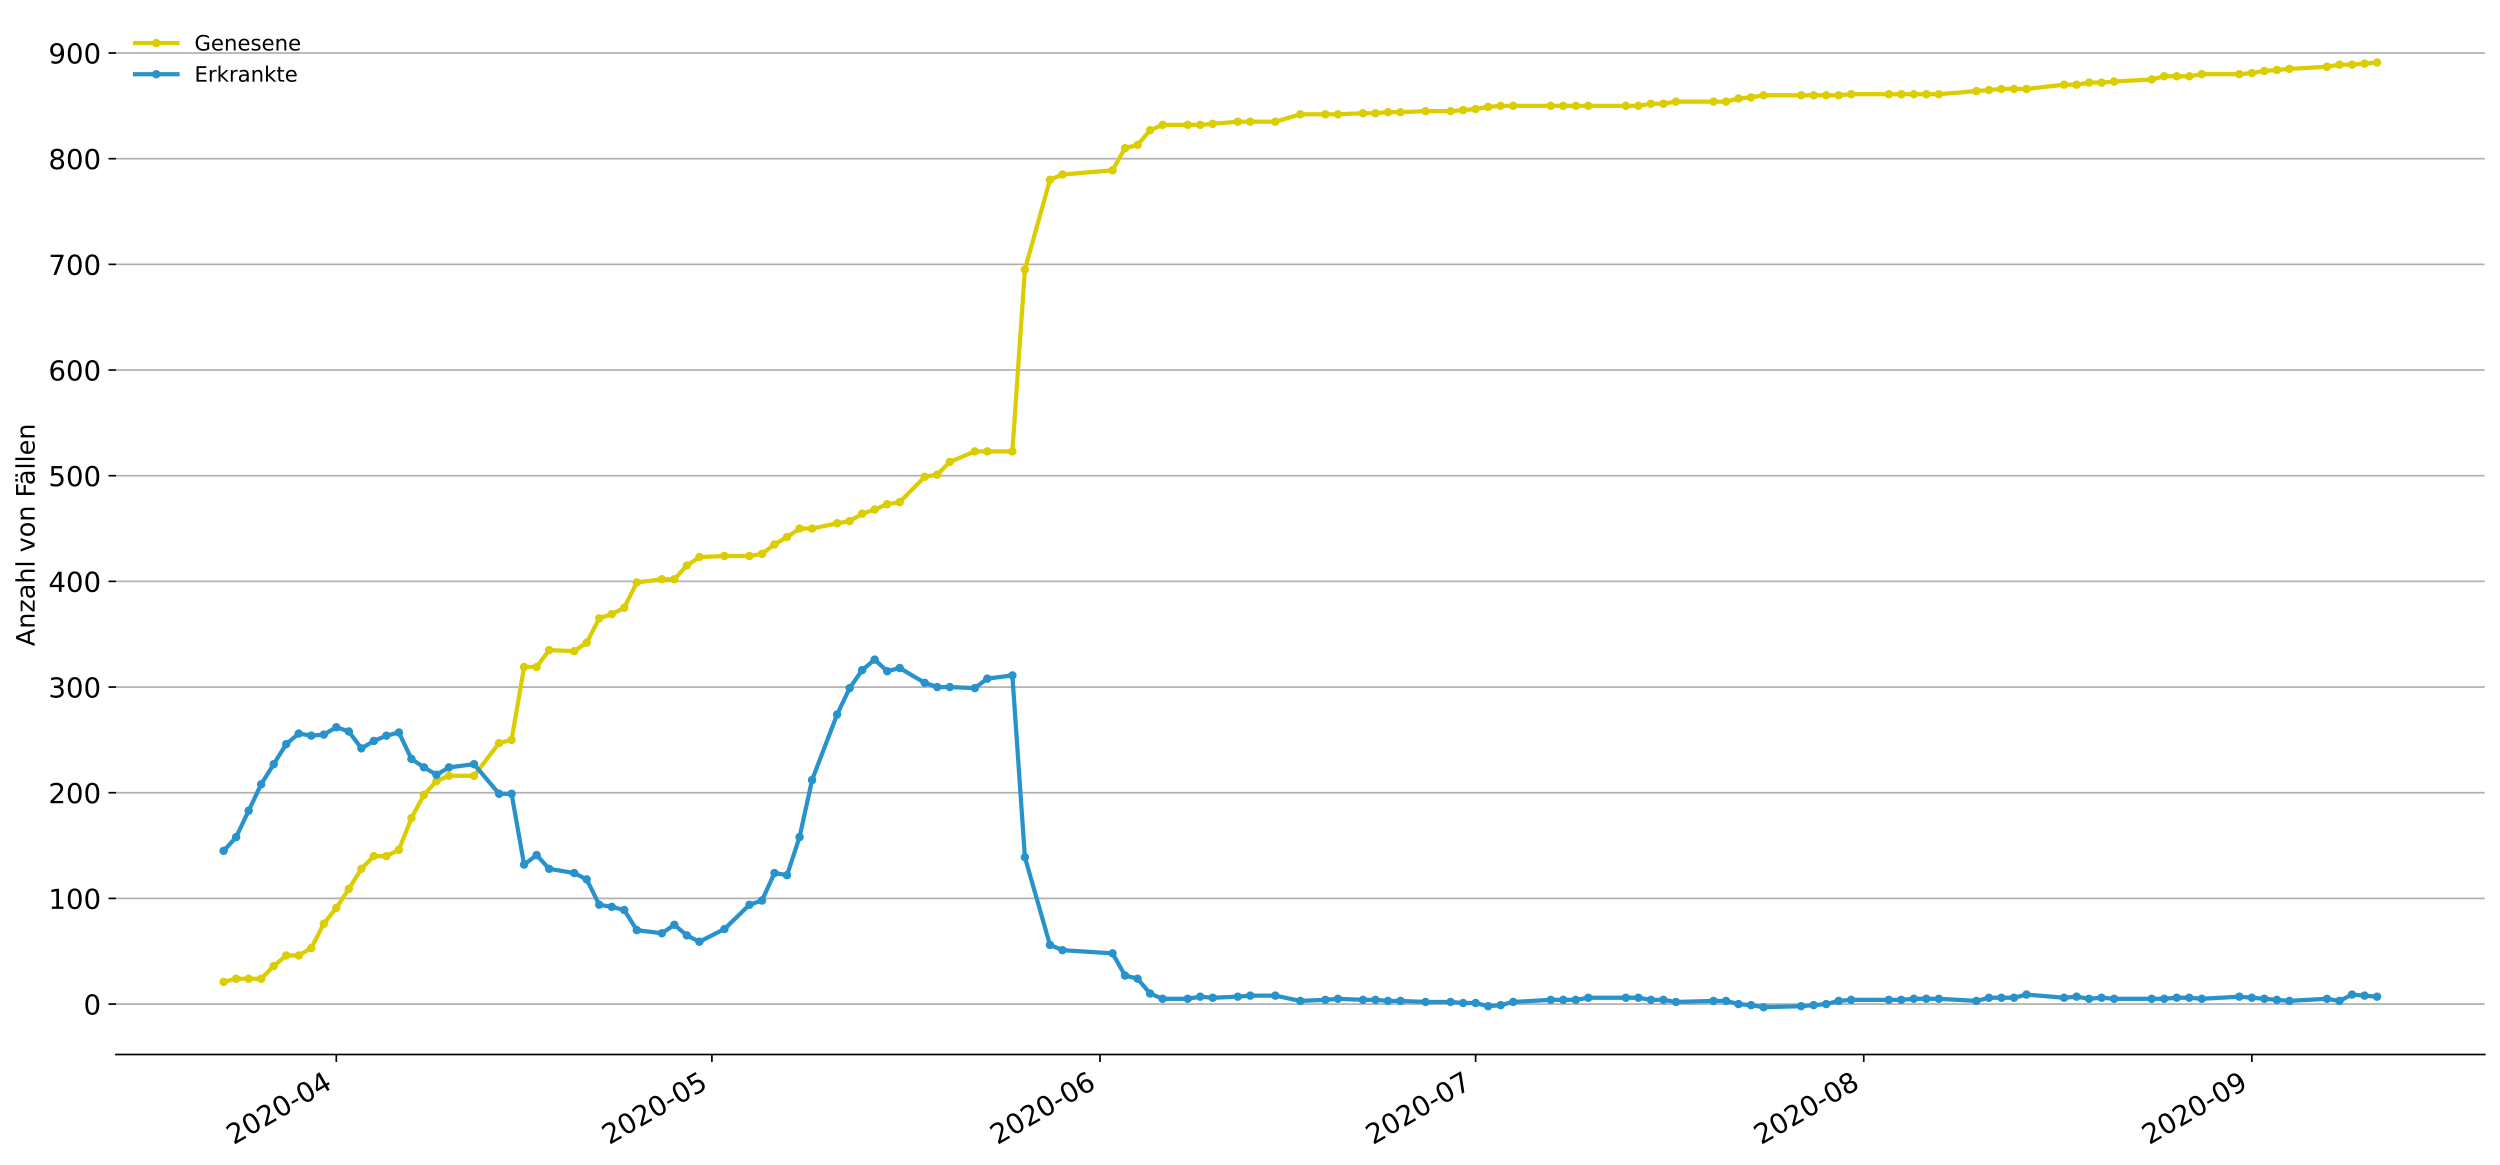 <?xml version="1.0" encoding="utf-8" standalone="no"?>
<!DOCTYPE svg PUBLIC "-//W3C//DTD SVG 1.1//EN"
  "http://www.w3.org/Graphics/SVG/1.1/DTD/svg11.dtd">
<!-- Created with matplotlib (https://matplotlib.org/) -->
<svg height="549.055pt" version="1.1" viewBox="0 0 1177.828 549.055" width="1177.828pt" xmlns="http://www.w3.org/2000/svg" xmlns:xlink="http://www.w3.org/1999/xlink">
 <defs>
  <style type="text/css">
*{stroke-linecap:butt;stroke-linejoin:round;}
  </style>
 </defs>
 <g id="figure_1">
  <g id="patch_1">
   <path d="M 0 549.055 
L 1177.828 549.055 
L 1177.828 0 
L 0 0 
z
" style="fill:#ffffff;"/>
  </g>
  <g id="axes_1">
   <g id="patch_2">
    <path d="M 54.627 496.8 
L 1170.628 496.8 
L 1170.628 7.2 
L 54.627 7.2 
z
" style="fill:#ffffff;"/>
   </g>
   <g id="matplotlib.axis_1">
    <g id="xtick_1">
     <g id="line2d_1">
      <defs>
       <path d="M 0 0 
L 0 3.5 
" id="m77b7c49314" style="stroke:#000000;stroke-width:0.8;"/>
      </defs>
      <g>
       <use style="stroke:#000000;stroke-width:0.8;" x="158.441" xlink:href="#m77b7c49314" y="496.8"/>
      </g>
     </g>
     <g id="text_1">
      <!-- 2020-04 -->
      <defs>
       <path d="M 19.188 8.297 
L 53.609 8.297 
L 53.609 0 
L 7.328 0 
L 7.328 8.297 
Q 12.938 14.109 22.625 23.891 
Q 32.328 33.688 34.812 36.531 
Q 39.547 41.844 41.422 45.531 
Q 43.312 49.219 43.312 52.781 
Q 43.312 58.594 39.234 62.25 
Q 35.156 65.922 28.609 65.922 
Q 23.969 65.922 18.812 64.312 
Q 13.672 62.703 7.812 59.422 
L 7.812 69.391 
Q 13.766 71.781 18.938 73 
Q 24.125 74.219 28.422 74.219 
Q 39.75 74.219 46.484 68.547 
Q 53.219 62.891 53.219 53.422 
Q 53.219 48.922 51.531 44.891 
Q 49.859 40.875 45.406 35.406 
Q 44.188 33.984 37.641 27.219 
Q 31.109 20.453 19.188 8.297 
z
" id="DejaVuSans-50"/>
       <path d="M 31.781 66.406 
Q 24.172 66.406 20.328 58.906 
Q 16.5 51.422 16.5 36.375 
Q 16.5 21.391 20.328 13.891 
Q 24.172 6.391 31.781 6.391 
Q 39.453 6.391 43.281 13.891 
Q 47.125 21.391 47.125 36.375 
Q 47.125 51.422 43.281 58.906 
Q 39.453 66.406 31.781 66.406 
z
M 31.781 74.219 
Q 44.047 74.219 50.516 64.516 
Q 56.984 54.828 56.984 36.375 
Q 56.984 17.969 50.516 8.266 
Q 44.047 -1.422 31.781 -1.422 
Q 19.531 -1.422 13.062 8.266 
Q 6.594 17.969 6.594 36.375 
Q 6.594 54.828 13.062 64.516 
Q 19.531 74.219 31.781 74.219 
z
" id="DejaVuSans-48"/>
       <path d="M 4.891 31.391 
L 31.203 31.391 
L 31.203 23.391 
L 4.891 23.391 
z
" id="DejaVuSans-45"/>
       <path d="M 37.797 64.312 
L 12.891 25.391 
L 37.797 25.391 
z
M 35.203 72.906 
L 47.609 72.906 
L 47.609 25.391 
L 58.016 25.391 
L 58.016 17.188 
L 47.609 17.188 
L 47.609 0 
L 37.797 0 
L 37.797 17.188 
L 4.891 17.188 
L 4.891 26.703 
z
" id="DejaVuSans-52"/>
      </defs>
      <g transform="translate(110.049 539.513)rotate(-30)scale(0.13 -0.13)">
       <use xlink:href="#DejaVuSans-50"/>
       <use x="63.623" xlink:href="#DejaVuSans-48"/>
       <use x="127.246" xlink:href="#DejaVuSans-50"/>
       <use x="190.869" xlink:href="#DejaVuSans-48"/>
       <use x="254.492" xlink:href="#DejaVuSans-45"/>
       <use x="290.576" xlink:href="#DejaVuSans-48"/>
       <use x="354.199" xlink:href="#DejaVuSans-52"/>
      </g>
     </g>
    </g>
    <g id="xtick_2">
     <g id="line2d_2">
      <g>
       <use style="stroke:#000000;stroke-width:0.8;" x="335.397" xlink:href="#m77b7c49314" y="496.8"/>
      </g>
     </g>
     <g id="text_2">
      <!-- 2020-05 -->
      <defs>
       <path d="M 10.797 72.906 
L 49.516 72.906 
L 49.516 64.594 
L 19.828 64.594 
L 19.828 46.734 
Q 21.969 47.469 24.109 47.828 
Q 26.266 48.188 28.422 48.188 
Q 40.625 48.188 47.75 41.5 
Q 54.891 34.812 54.891 23.391 
Q 54.891 11.625 47.562 5.094 
Q 40.234 -1.422 26.906 -1.422 
Q 22.312 -1.422 17.547 -0.641 
Q 12.797 0.141 7.719 1.703 
L 7.719 11.625 
Q 12.109 9.234 16.797 8.062 
Q 21.484 6.891 26.703 6.891 
Q 35.156 6.891 40.078 11.328 
Q 45.016 15.766 45.016 23.391 
Q 45.016 31 40.078 35.438 
Q 35.156 39.891 26.703 39.891 
Q 22.75 39.891 18.812 39.016 
Q 14.891 38.141 10.797 36.281 
z
" id="DejaVuSans-53"/>
      </defs>
      <g transform="translate(287.005 539.513)rotate(-30)scale(0.13 -0.13)">
       <use xlink:href="#DejaVuSans-50"/>
       <use x="63.623" xlink:href="#DejaVuSans-48"/>
       <use x="127.246" xlink:href="#DejaVuSans-50"/>
       <use x="190.869" xlink:href="#DejaVuSans-48"/>
       <use x="254.492" xlink:href="#DejaVuSans-45"/>
       <use x="290.576" xlink:href="#DejaVuSans-48"/>
       <use x="354.199" xlink:href="#DejaVuSans-53"/>
      </g>
     </g>
    </g>
    <g id="xtick_3">
     <g id="line2d_3">
      <g>
       <use style="stroke:#000000;stroke-width:0.8;" x="518.251" xlink:href="#m77b7c49314" y="496.8"/>
      </g>
     </g>
     <g id="text_3">
      <!-- 2020-06 -->
      <defs>
       <path d="M 33.016 40.375 
Q 26.375 40.375 22.484 35.828 
Q 18.609 31.297 18.609 23.391 
Q 18.609 15.531 22.484 10.953 
Q 26.375 6.391 33.016 6.391 
Q 39.656 6.391 43.531 10.953 
Q 47.406 15.531 47.406 23.391 
Q 47.406 31.297 43.531 35.828 
Q 39.656 40.375 33.016 40.375 
z
M 52.594 71.297 
L 52.594 62.312 
Q 48.875 64.062 45.094 64.984 
Q 41.312 65.922 37.594 65.922 
Q 27.828 65.922 22.672 59.328 
Q 17.531 52.734 16.797 39.406 
Q 19.672 43.656 24.016 45.922 
Q 28.375 48.188 33.594 48.188 
Q 44.578 48.188 50.953 41.516 
Q 57.328 34.859 57.328 23.391 
Q 57.328 12.156 50.688 5.359 
Q 44.047 -1.422 33.016 -1.422 
Q 20.359 -1.422 13.672 8.266 
Q 6.984 17.969 6.984 36.375 
Q 6.984 53.656 15.188 63.938 
Q 23.391 74.219 37.203 74.219 
Q 40.922 74.219 44.703 73.484 
Q 48.484 72.75 52.594 71.297 
z
" id="DejaVuSans-54"/>
      </defs>
      <g transform="translate(469.859 539.513)rotate(-30)scale(0.13 -0.13)">
       <use xlink:href="#DejaVuSans-50"/>
       <use x="63.623" xlink:href="#DejaVuSans-48"/>
       <use x="127.246" xlink:href="#DejaVuSans-50"/>
       <use x="190.869" xlink:href="#DejaVuSans-48"/>
       <use x="254.492" xlink:href="#DejaVuSans-45"/>
       <use x="290.576" xlink:href="#DejaVuSans-48"/>
       <use x="354.199" xlink:href="#DejaVuSans-54"/>
      </g>
     </g>
    </g>
    <g id="xtick_4">
     <g id="line2d_4">
      <g>
       <use style="stroke:#000000;stroke-width:0.8;" x="695.207" xlink:href="#m77b7c49314" y="496.8"/>
      </g>
     </g>
     <g id="text_4">
      <!-- 2020-07 -->
      <defs>
       <path d="M 8.203 72.906 
L 55.078 72.906 
L 55.078 68.703 
L 28.609 0 
L 18.312 0 
L 43.219 64.594 
L 8.203 64.594 
z
" id="DejaVuSans-55"/>
      </defs>
      <g transform="translate(646.815 539.513)rotate(-30)scale(0.13 -0.13)">
       <use xlink:href="#DejaVuSans-50"/>
       <use x="63.623" xlink:href="#DejaVuSans-48"/>
       <use x="127.246" xlink:href="#DejaVuSans-50"/>
       <use x="190.869" xlink:href="#DejaVuSans-48"/>
       <use x="254.492" xlink:href="#DejaVuSans-45"/>
       <use x="290.576" xlink:href="#DejaVuSans-48"/>
       <use x="354.199" xlink:href="#DejaVuSans-55"/>
      </g>
     </g>
    </g>
    <g id="xtick_5">
     <g id="line2d_5">
      <g>
       <use style="stroke:#000000;stroke-width:0.8;" x="878.061" xlink:href="#m77b7c49314" y="496.8"/>
      </g>
     </g>
     <g id="text_5">
      <!-- 2020-08 -->
      <defs>
       <path d="M 31.781 34.625 
Q 24.75 34.625 20.719 30.859 
Q 16.703 27.094 16.703 20.516 
Q 16.703 13.922 20.719 10.156 
Q 24.75 6.391 31.781 6.391 
Q 38.812 6.391 42.859 10.172 
Q 46.922 13.969 46.922 20.516 
Q 46.922 27.094 42.891 30.859 
Q 38.875 34.625 31.781 34.625 
z
M 21.922 38.812 
Q 15.578 40.375 12.031 44.719 
Q 8.5 49.078 8.5 55.328 
Q 8.5 64.062 14.719 69.141 
Q 20.953 74.219 31.781 74.219 
Q 42.672 74.219 48.875 69.141 
Q 55.078 64.062 55.078 55.328 
Q 55.078 49.078 51.531 44.719 
Q 48 40.375 41.703 38.812 
Q 48.828 37.156 52.797 32.312 
Q 56.781 27.484 56.781 20.516 
Q 56.781 9.906 50.312 4.234 
Q 43.844 -1.422 31.781 -1.422 
Q 19.734 -1.422 13.25 4.234 
Q 6.781 9.906 6.781 20.516 
Q 6.781 27.484 10.781 32.312 
Q 14.797 37.156 21.922 38.812 
z
M 18.312 54.391 
Q 18.312 48.734 21.844 45.562 
Q 25.391 42.391 31.781 42.391 
Q 38.141 42.391 41.719 45.562 
Q 45.312 48.734 45.312 54.391 
Q 45.312 60.062 41.719 63.234 
Q 38.141 66.406 31.781 66.406 
Q 25.391 66.406 21.844 63.234 
Q 18.312 60.062 18.312 54.391 
z
" id="DejaVuSans-56"/>
      </defs>
      <g transform="translate(829.669 539.513)rotate(-30)scale(0.13 -0.13)">
       <use xlink:href="#DejaVuSans-50"/>
       <use x="63.623" xlink:href="#DejaVuSans-48"/>
       <use x="127.246" xlink:href="#DejaVuSans-50"/>
       <use x="190.869" xlink:href="#DejaVuSans-48"/>
       <use x="254.492" xlink:href="#DejaVuSans-45"/>
       <use x="290.576" xlink:href="#DejaVuSans-48"/>
       <use x="354.199" xlink:href="#DejaVuSans-56"/>
      </g>
     </g>
    </g>
    <g id="xtick_6">
     <g id="line2d_6">
      <g>
       <use style="stroke:#000000;stroke-width:0.8;" x="1060.915" xlink:href="#m77b7c49314" y="496.8"/>
      </g>
     </g>
     <g id="text_6">
      <!-- 2020-09 -->
      <defs>
       <path d="M 10.984 1.516 
L 10.984 10.5 
Q 14.703 8.734 18.5 7.812 
Q 22.312 6.891 25.984 6.891 
Q 35.75 6.891 40.891 13.453 
Q 46.047 20.016 46.781 33.406 
Q 43.953 29.203 39.594 26.953 
Q 35.25 24.703 29.984 24.703 
Q 19.047 24.703 12.672 31.312 
Q 6.297 37.938 6.297 49.422 
Q 6.297 60.641 12.938 67.422 
Q 19.578 74.219 30.609 74.219 
Q 43.266 74.219 49.922 64.516 
Q 56.594 54.828 56.594 36.375 
Q 56.594 19.141 48.406 8.859 
Q 40.234 -1.422 26.422 -1.422 
Q 22.703 -1.422 18.891 -0.688 
Q 15.094 0.047 10.984 1.516 
z
M 30.609 32.422 
Q 37.25 32.422 41.125 36.953 
Q 45.016 41.5 45.016 49.422 
Q 45.016 57.281 41.125 61.844 
Q 37.25 66.406 30.609 66.406 
Q 23.969 66.406 20.094 61.844 
Q 16.219 57.281 16.219 49.422 
Q 16.219 41.5 20.094 36.953 
Q 23.969 32.422 30.609 32.422 
z
" id="DejaVuSans-57"/>
      </defs>
      <g transform="translate(1012.523 539.513)rotate(-30)scale(0.13 -0.13)">
       <use xlink:href="#DejaVuSans-50"/>
       <use x="63.623" xlink:href="#DejaVuSans-48"/>
       <use x="127.246" xlink:href="#DejaVuSans-50"/>
       <use x="190.869" xlink:href="#DejaVuSans-48"/>
       <use x="254.492" xlink:href="#DejaVuSans-45"/>
       <use x="290.576" xlink:href="#DejaVuSans-48"/>
       <use x="354.199" xlink:href="#DejaVuSans-57"/>
      </g>
     </g>
    </g>
   </g>
   <g id="matplotlib.axis_2">
    <g id="ytick_1">
     <g id="line2d_7">
      <path clip-path="url(#p76ccdb34c2)" d="M 54.627 473.052 
L 1170.628 473.052 
" style="fill:none;stroke:#b0b0b0;stroke-linecap:square;stroke-width:0.8;"/>
     </g>
     <g id="line2d_8">
      <defs>
       <path d="M 0 0 
L -3.5 0 
" id="mf084db84ac" style="stroke:#000000;stroke-width:0.8;"/>
      </defs>
      <g>
       <use style="stroke:#000000;stroke-width:0.8;" x="54.627" xlink:href="#mf084db84ac" y="473.052"/>
      </g>
     </g>
     <g id="text_7">
      <!-- 0 -->
      <g transform="translate(39.356 477.991)scale(0.13 -0.13)">
       <use xlink:href="#DejaVuSans-48"/>
      </g>
     </g>
    </g>
    <g id="ytick_2">
     <g id="line2d_9">
      <path clip-path="url(#p76ccdb34c2)" d="M 54.627 423.265 
L 1170.628 423.265 
" style="fill:none;stroke:#b0b0b0;stroke-linecap:square;stroke-width:0.8;"/>
     </g>
     <g id="line2d_10">
      <g>
       <use style="stroke:#000000;stroke-width:0.8;" x="54.627" xlink:href="#mf084db84ac" y="423.265"/>
      </g>
     </g>
     <g id="text_8">
      <!-- 100 -->
      <defs>
       <path d="M 12.406 8.297 
L 28.516 8.297 
L 28.516 63.922 
L 10.984 60.406 
L 10.984 69.391 
L 28.422 72.906 
L 38.281 72.906 
L 38.281 8.297 
L 54.391 8.297 
L 54.391 0 
L 12.406 0 
z
" id="DejaVuSans-49"/>
      </defs>
      <g transform="translate(22.814 428.204)scale(0.13 -0.13)">
       <use xlink:href="#DejaVuSans-49"/>
       <use x="63.623" xlink:href="#DejaVuSans-48"/>
       <use x="127.246" xlink:href="#DejaVuSans-48"/>
      </g>
     </g>
    </g>
    <g id="ytick_3">
     <g id="line2d_11">
      <path clip-path="url(#p76ccdb34c2)" d="M 54.627 373.479 
L 1170.628 373.479 
" style="fill:none;stroke:#b0b0b0;stroke-linecap:square;stroke-width:0.8;"/>
     </g>
     <g id="line2d_12">
      <g>
       <use style="stroke:#000000;stroke-width:0.8;" x="54.627" xlink:href="#mf084db84ac" y="373.479"/>
      </g>
     </g>
     <g id="text_9">
      <!-- 200 -->
      <g transform="translate(22.814 378.418)scale(0.13 -0.13)">
       <use xlink:href="#DejaVuSans-50"/>
       <use x="63.623" xlink:href="#DejaVuSans-48"/>
       <use x="127.246" xlink:href="#DejaVuSans-48"/>
      </g>
     </g>
    </g>
    <g id="ytick_4">
     <g id="line2d_13">
      <path clip-path="url(#p76ccdb34c2)" d="M 54.627 323.692 
L 1170.628 323.692 
" style="fill:none;stroke:#b0b0b0;stroke-linecap:square;stroke-width:0.8;"/>
     </g>
     <g id="line2d_14">
      <g>
       <use style="stroke:#000000;stroke-width:0.8;" x="54.627" xlink:href="#mf084db84ac" y="323.692"/>
      </g>
     </g>
     <g id="text_10">
      <!-- 300 -->
      <defs>
       <path d="M 40.578 39.312 
Q 47.656 37.797 51.625 33 
Q 55.609 28.219 55.609 21.188 
Q 55.609 10.406 48.188 4.484 
Q 40.766 -1.422 27.094 -1.422 
Q 22.516 -1.422 17.656 -0.516 
Q 12.797 0.391 7.625 2.203 
L 7.625 11.719 
Q 11.719 9.328 16.594 8.109 
Q 21.484 6.891 26.812 6.891 
Q 36.078 6.891 40.938 10.547 
Q 45.797 14.203 45.797 21.188 
Q 45.797 27.641 41.281 31.266 
Q 36.766 34.906 28.719 34.906 
L 20.219 34.906 
L 20.219 43.016 
L 29.109 43.016 
Q 36.375 43.016 40.234 45.922 
Q 44.094 48.828 44.094 54.297 
Q 44.094 59.906 40.109 62.906 
Q 36.141 65.922 28.719 65.922 
Q 24.656 65.922 20.016 65.031 
Q 15.375 64.156 9.812 62.312 
L 9.812 71.094 
Q 15.438 72.656 20.344 73.438 
Q 25.25 74.219 29.594 74.219 
Q 40.828 74.219 47.359 69.109 
Q 53.906 64.016 53.906 55.328 
Q 53.906 49.266 50.438 45.094 
Q 46.969 40.922 40.578 39.312 
z
" id="DejaVuSans-51"/>
      </defs>
      <g transform="translate(22.814 328.631)scale(0.13 -0.13)">
       <use xlink:href="#DejaVuSans-51"/>
       <use x="63.623" xlink:href="#DejaVuSans-48"/>
       <use x="127.246" xlink:href="#DejaVuSans-48"/>
      </g>
     </g>
    </g>
    <g id="ytick_5">
     <g id="line2d_15">
      <path clip-path="url(#p76ccdb34c2)" d="M 54.627 273.906 
L 1170.628 273.906 
" style="fill:none;stroke:#b0b0b0;stroke-linecap:square;stroke-width:0.8;"/>
     </g>
     <g id="line2d_16">
      <g>
       <use style="stroke:#000000;stroke-width:0.8;" x="54.627" xlink:href="#mf084db84ac" y="273.906"/>
      </g>
     </g>
     <g id="text_11">
      <!-- 400 -->
      <g transform="translate(22.814 278.845)scale(0.13 -0.13)">
       <use xlink:href="#DejaVuSans-52"/>
       <use x="63.623" xlink:href="#DejaVuSans-48"/>
       <use x="127.246" xlink:href="#DejaVuSans-48"/>
      </g>
     </g>
    </g>
    <g id="ytick_6">
     <g id="line2d_17">
      <path clip-path="url(#p76ccdb34c2)" d="M 54.627 224.12 
L 1170.628 224.12 
" style="fill:none;stroke:#b0b0b0;stroke-linecap:square;stroke-width:0.8;"/>
     </g>
     <g id="line2d_18">
      <g>
       <use style="stroke:#000000;stroke-width:0.8;" x="54.627" xlink:href="#mf084db84ac" y="224.12"/>
      </g>
     </g>
     <g id="text_12">
      <!-- 500 -->
      <g transform="translate(22.814 229.059)scale(0.13 -0.13)">
       <use xlink:href="#DejaVuSans-53"/>
       <use x="63.623" xlink:href="#DejaVuSans-48"/>
       <use x="127.246" xlink:href="#DejaVuSans-48"/>
      </g>
     </g>
    </g>
    <g id="ytick_7">
     <g id="line2d_19">
      <path clip-path="url(#p76ccdb34c2)" d="M 54.627 174.333 
L 1170.628 174.333 
" style="fill:none;stroke:#b0b0b0;stroke-linecap:square;stroke-width:0.8;"/>
     </g>
     <g id="line2d_20">
      <g>
       <use style="stroke:#000000;stroke-width:0.8;" x="54.627" xlink:href="#mf084db84ac" y="174.333"/>
      </g>
     </g>
     <g id="text_13">
      <!-- 600 -->
      <g transform="translate(22.814 179.272)scale(0.13 -0.13)">
       <use xlink:href="#DejaVuSans-54"/>
       <use x="63.623" xlink:href="#DejaVuSans-48"/>
       <use x="127.246" xlink:href="#DejaVuSans-48"/>
      </g>
     </g>
    </g>
    <g id="ytick_8">
     <g id="line2d_21">
      <path clip-path="url(#p76ccdb34c2)" d="M 54.627 124.547 
L 1170.628 124.547 
" style="fill:none;stroke:#b0b0b0;stroke-linecap:square;stroke-width:0.8;"/>
     </g>
     <g id="line2d_22">
      <g>
       <use style="stroke:#000000;stroke-width:0.8;" x="54.627" xlink:href="#mf084db84ac" y="124.547"/>
      </g>
     </g>
     <g id="text_14">
      <!-- 700 -->
      <g transform="translate(22.814 129.486)scale(0.13 -0.13)">
       <use xlink:href="#DejaVuSans-55"/>
       <use x="63.623" xlink:href="#DejaVuSans-48"/>
       <use x="127.246" xlink:href="#DejaVuSans-48"/>
      </g>
     </g>
    </g>
    <g id="ytick_9">
     <g id="line2d_23">
      <path clip-path="url(#p76ccdb34c2)" d="M 54.627 74.76 
L 1170.628 74.76 
" style="fill:none;stroke:#b0b0b0;stroke-linecap:square;stroke-width:0.8;"/>
     </g>
     <g id="line2d_24">
      <g>
       <use style="stroke:#000000;stroke-width:0.8;" x="54.627" xlink:href="#mf084db84ac" y="74.76"/>
      </g>
     </g>
     <g id="text_15">
      <!-- 800 -->
      <g transform="translate(22.814 79.699)scale(0.13 -0.13)">
       <use xlink:href="#DejaVuSans-56"/>
       <use x="63.623" xlink:href="#DejaVuSans-48"/>
       <use x="127.246" xlink:href="#DejaVuSans-48"/>
      </g>
     </g>
    </g>
    <g id="ytick_10">
     <g id="line2d_25">
      <path clip-path="url(#p76ccdb34c2)" d="M 54.627 24.974 
L 1170.628 24.974 
" style="fill:none;stroke:#b0b0b0;stroke-linecap:square;stroke-width:0.8;"/>
     </g>
     <g id="line2d_26">
      <g>
       <use style="stroke:#000000;stroke-width:0.8;" x="54.627" xlink:href="#mf084db84ac" y="24.974"/>
      </g>
     </g>
     <g id="text_16">
      <!-- 900 -->
      <g transform="translate(22.814 29.913)scale(0.13 -0.13)">
       <use xlink:href="#DejaVuSans-57"/>
       <use x="63.623" xlink:href="#DejaVuSans-48"/>
       <use x="127.246" xlink:href="#DejaVuSans-48"/>
      </g>
     </g>
    </g>
    <g id="text_17">
     <!-- Anzahl von Fällen -->
     <defs>
      <path d="M 34.188 63.188 
L 20.797 26.906 
L 47.609 26.906 
z
M 28.609 72.906 
L 39.797 72.906 
L 67.578 0 
L 57.328 0 
L 50.688 18.703 
L 17.828 18.703 
L 11.188 0 
L 0.781 0 
z
" id="DejaVuSans-65"/>
      <path d="M 54.891 33.016 
L 54.891 0 
L 45.906 0 
L 45.906 32.719 
Q 45.906 40.484 42.875 44.328 
Q 39.844 48.188 33.797 48.188 
Q 26.516 48.188 22.312 43.547 
Q 18.109 38.922 18.109 30.906 
L 18.109 0 
L 9.078 0 
L 9.078 54.688 
L 18.109 54.688 
L 18.109 46.188 
Q 21.344 51.125 25.703 53.562 
Q 30.078 56 35.797 56 
Q 45.219 56 50.047 50.172 
Q 54.891 44.344 54.891 33.016 
z
" id="DejaVuSans-110"/>
      <path d="M 5.516 54.688 
L 48.188 54.688 
L 48.188 46.484 
L 14.406 7.172 
L 48.188 7.172 
L 48.188 0 
L 4.297 0 
L 4.297 8.203 
L 38.094 47.516 
L 5.516 47.516 
z
" id="DejaVuSans-122"/>
      <path d="M 34.281 27.484 
Q 23.391 27.484 19.188 25 
Q 14.984 22.516 14.984 16.5 
Q 14.984 11.719 18.141 8.906 
Q 21.297 6.109 26.703 6.109 
Q 34.188 6.109 38.703 11.406 
Q 43.219 16.703 43.219 25.484 
L 43.219 27.484 
z
M 52.203 31.203 
L 52.203 0 
L 43.219 0 
L 43.219 8.297 
Q 40.141 3.328 35.547 0.953 
Q 30.953 -1.422 24.312 -1.422 
Q 15.922 -1.422 10.953 3.297 
Q 6 8.016 6 15.922 
Q 6 25.141 12.172 29.828 
Q 18.359 34.516 30.609 34.516 
L 43.219 34.516 
L 43.219 35.406 
Q 43.219 41.609 39.141 45 
Q 35.062 48.391 27.688 48.391 
Q 23 48.391 18.547 47.266 
Q 14.109 46.141 10.016 43.891 
L 10.016 52.203 
Q 14.938 54.109 19.578 55.047 
Q 24.219 56 28.609 56 
Q 40.484 56 46.344 49.844 
Q 52.203 43.703 52.203 31.203 
z
" id="DejaVuSans-97"/>
      <path d="M 54.891 33.016 
L 54.891 0 
L 45.906 0 
L 45.906 32.719 
Q 45.906 40.484 42.875 44.328 
Q 39.844 48.188 33.797 48.188 
Q 26.516 48.188 22.312 43.547 
Q 18.109 38.922 18.109 30.906 
L 18.109 0 
L 9.078 0 
L 9.078 75.984 
L 18.109 75.984 
L 18.109 46.188 
Q 21.344 51.125 25.703 53.562 
Q 30.078 56 35.797 56 
Q 45.219 56 50.047 50.172 
Q 54.891 44.344 54.891 33.016 
z
" id="DejaVuSans-104"/>
      <path d="M 9.422 75.984 
L 18.406 75.984 
L 18.406 0 
L 9.422 0 
z
" id="DejaVuSans-108"/>
      <path id="DejaVuSans-32"/>
      <path d="M 2.984 54.688 
L 12.5 54.688 
L 29.594 8.797 
L 46.688 54.688 
L 56.203 54.688 
L 35.688 0 
L 23.484 0 
z
" id="DejaVuSans-118"/>
      <path d="M 30.609 48.391 
Q 23.391 48.391 19.188 42.75 
Q 14.984 37.109 14.984 27.297 
Q 14.984 17.484 19.156 11.844 
Q 23.344 6.203 30.609 6.203 
Q 37.797 6.203 41.984 11.859 
Q 46.188 17.531 46.188 27.297 
Q 46.188 37.016 41.984 42.703 
Q 37.797 48.391 30.609 48.391 
z
M 30.609 56 
Q 42.328 56 49.016 48.375 
Q 55.719 40.766 55.719 27.297 
Q 55.719 13.875 49.016 6.219 
Q 42.328 -1.422 30.609 -1.422 
Q 18.844 -1.422 12.172 6.219 
Q 5.516 13.875 5.516 27.297 
Q 5.516 40.766 12.172 48.375 
Q 18.844 56 30.609 56 
z
" id="DejaVuSans-111"/>
      <path d="M 9.812 72.906 
L 51.703 72.906 
L 51.703 64.594 
L 19.672 64.594 
L 19.672 43.109 
L 48.578 43.109 
L 48.578 34.812 
L 19.672 34.812 
L 19.672 0 
L 9.812 0 
z
" id="DejaVuSans-70"/>
      <path d="M 34.281 27.484 
Q 23.391 27.484 19.188 25 
Q 14.984 22.516 14.984 16.5 
Q 14.984 11.719 18.141 8.906 
Q 21.297 6.109 26.703 6.109 
Q 34.188 6.109 38.703 11.406 
Q 43.219 16.703 43.219 25.484 
L 43.219 27.484 
z
M 52.203 31.203 
L 52.203 0 
L 43.219 0 
L 43.219 8.297 
Q 40.141 3.328 35.547 0.953 
Q 30.953 -1.422 24.312 -1.422 
Q 15.922 -1.422 10.953 3.297 
Q 6 8.016 6 15.922 
Q 6 25.141 12.172 29.828 
Q 18.359 34.516 30.609 34.516 
L 43.219 34.516 
L 43.219 35.406 
Q 43.219 41.609 39.141 45 
Q 35.062 48.391 27.688 48.391 
Q 23 48.391 18.547 47.266 
Q 14.109 46.141 10.016 43.891 
L 10.016 52.203 
Q 14.938 54.109 19.578 55.047 
Q 24.219 56 28.609 56 
Q 40.484 56 46.344 49.844 
Q 52.203 43.703 52.203 31.203 
z
M 33.594 75.781 
L 43.5 75.781 
L 43.5 65.922 
L 33.594 65.922 
z
M 14.5 75.781 
L 24.406 75.781 
L 24.406 65.922 
L 14.5 65.922 
z
" id="DejaVuSans-228"/>
      <path d="M 56.203 29.594 
L 56.203 25.203 
L 14.891 25.203 
Q 15.484 15.922 20.484 11.062 
Q 25.484 6.203 34.422 6.203 
Q 39.594 6.203 44.453 7.469 
Q 49.312 8.734 54.109 11.281 
L 54.109 2.781 
Q 49.266 0.734 44.188 -0.344 
Q 39.109 -1.422 33.891 -1.422 
Q 20.797 -1.422 13.156 6.188 
Q 5.516 13.812 5.516 26.812 
Q 5.516 40.234 12.766 48.109 
Q 20.016 56 32.328 56 
Q 43.359 56 49.781 48.891 
Q 56.203 41.797 56.203 29.594 
z
M 47.219 32.234 
Q 47.125 39.594 43.094 43.984 
Q 39.062 48.391 32.422 48.391 
Q 24.906 48.391 20.391 44.141 
Q 15.875 39.891 15.188 32.172 
z
" id="DejaVuSans-101"/>
     </defs>
     <g transform="translate(16.318 304.449)rotate(-90)scale(0.12 -0.12)">
      <use xlink:href="#DejaVuSans-65"/>
      <use x="68.408" xlink:href="#DejaVuSans-110"/>
      <use x="131.787" xlink:href="#DejaVuSans-122"/>
      <use x="184.277" xlink:href="#DejaVuSans-97"/>
      <use x="245.557" xlink:href="#DejaVuSans-104"/>
      <use x="308.936" xlink:href="#DejaVuSans-108"/>
      <use x="336.719" xlink:href="#DejaVuSans-32"/>
      <use x="368.506" xlink:href="#DejaVuSans-118"/>
      <use x="427.686" xlink:href="#DejaVuSans-111"/>
      <use x="488.867" xlink:href="#DejaVuSans-110"/>
      <use x="552.246" xlink:href="#DejaVuSans-32"/>
      <use x="584.033" xlink:href="#DejaVuSans-70"/>
      <use x="632.428" xlink:href="#DejaVuSans-228"/>
      <use x="693.707" xlink:href="#DejaVuSans-108"/>
      <use x="721.49" xlink:href="#DejaVuSans-108"/>
      <use x="749.273" xlink:href="#DejaVuSans-101"/>
      <use x="810.797" xlink:href="#DejaVuSans-110"/>
     </g>
    </g>
   </g>
   <g id="line2d_27">
    <path clip-path="url(#p76ccdb34c2)" d="M 105.355 462.597 
L 111.253 461.103 
L 123.05 461.103 
L 128.949 455.129 
L 134.847 450.15 
L 140.746 450.15 
L 146.644 446.665 
L 152.543 435.214 
L 158.441 427.746 
L 164.34 418.785 
L 170.238 409.325 
L 176.137 403.351 
L 182.036 403.351 
L 187.934 400.364 
L 193.833 385.428 
L 199.731 374.475 
L 205.63 368.002 
L 211.528 365.513 
L 223.325 365.513 
L 235.122 350.079 
L 241.021 348.586 
L 246.919 314.233 
L 252.818 314.233 
L 258.716 306.267 
L 270.513 306.765 
L 276.412 302.782 
L 282.31 291.331 
L 288.209 289.34 
L 294.107 286.353 
L 300.006 274.404 
L 311.803 272.91 
L 317.701 272.91 
L 323.6 266.438 
L 329.499 262.455 
L 341.296 261.957 
L 353.093 261.957 
L 358.991 260.962 
L 364.89 256.481 
L 370.788 252.996 
L 376.687 249.013 
L 382.585 249.013 
L 394.382 246.523 
L 400.281 245.528 
L 406.179 242.043 
L 412.078 240.051 
L 417.976 237.562 
L 423.875 236.566 
L 435.672 224.617 
L 441.57 223.622 
L 447.469 217.647 
L 459.266 212.669 
L 476.962 212.669 
L 482.86 127.036 
L 494.657 84.718 
L 500.556 82.228 
L 524.15 80.237 
L 530.048 69.782 
L 535.947 68.288 
L 541.845 61.318 
L 547.744 58.829 
L 565.439 58.829 
L 583.135 57.335 
L 600.83 57.335 
L 612.628 53.85 
L 630.323 53.85 
L 642.12 53.352 
L 648.019 53.352 
L 653.917 52.854 
L 659.816 52.854 
L 671.613 52.356 
L 683.41 52.356 
L 695.207 51.361 
L 701.105 50.365 
L 707.004 49.867 
L 771.888 49.867 
L 777.786 48.871 
L 783.685 48.871 
L 789.583 47.876 
L 813.177 47.876 
L 819.076 46.382 
L 824.974 45.884 
L 830.873 44.888 
L 866.264 44.888 
L 872.162 44.39 
L 913.452 44.39 
L 942.945 41.901 
L 954.742 41.901 
L 972.437 39.91 
L 978.336 39.91 
L 984.234 38.914 
L 990.133 38.914 
L 996.031 38.416 
L 1013.727 37.42 
L 1019.625 35.927 
L 1031.422 35.927 
L 1037.321 34.931 
L 1055.017 34.931 
L 1060.915 34.433 
L 1066.814 33.437 
L 1078.611 32.442 
L 1096.306 31.446 
L 1102.205 30.45 
L 1108.103 30.45 
L 1119.9 29.455 
L 1119.9 29.455 
" style="fill:none;stroke:#dbcd00;stroke-linecap:square;stroke-width:2;"/>
    <defs>
     <path d="M 0 1.5 
C 0.398 1.5 0.779 1.342 1.061 1.061 
C 1.342 0.779 1.5 0.398 1.5 0 
C 1.5 -0.398 1.342 -0.779 1.061 -1.061 
C 0.779 -1.342 0.398 -1.5 0 -1.5 
C -0.398 -1.5 -0.779 -1.342 -1.061 -1.061 
C -1.342 -0.779 -1.5 -0.398 -1.5 0 
C -1.5 0.398 -1.342 0.779 -1.061 1.061 
C -0.779 1.342 -0.398 1.5 0 1.5 
z
" id="m9d924b059f" style="stroke:#dbcd00;"/>
    </defs>
    <g clip-path="url(#p76ccdb34c2)">
     <use style="fill:#dbcd00;stroke:#dbcd00;" x="105.355" xlink:href="#m9d924b059f" y="462.597"/>
     <use style="fill:#dbcd00;stroke:#dbcd00;" x="111.253" xlink:href="#m9d924b059f" y="461.103"/>
     <use style="fill:#dbcd00;stroke:#dbcd00;" x="117.152" xlink:href="#m9d924b059f" y="461.103"/>
     <use style="fill:#dbcd00;stroke:#dbcd00;" x="123.05" xlink:href="#m9d924b059f" y="461.103"/>
     <use style="fill:#dbcd00;stroke:#dbcd00;" x="128.949" xlink:href="#m9d924b059f" y="455.129"/>
     <use style="fill:#dbcd00;stroke:#dbcd00;" x="134.847" xlink:href="#m9d924b059f" y="450.15"/>
     <use style="fill:#dbcd00;stroke:#dbcd00;" x="140.746" xlink:href="#m9d924b059f" y="450.15"/>
     <use style="fill:#dbcd00;stroke:#dbcd00;" x="146.644" xlink:href="#m9d924b059f" y="446.665"/>
     <use style="fill:#dbcd00;stroke:#dbcd00;" x="152.543" xlink:href="#m9d924b059f" y="435.214"/>
     <use style="fill:#dbcd00;stroke:#dbcd00;" x="158.441" xlink:href="#m9d924b059f" y="427.746"/>
     <use style="fill:#dbcd00;stroke:#dbcd00;" x="164.34" xlink:href="#m9d924b059f" y="418.785"/>
     <use style="fill:#dbcd00;stroke:#dbcd00;" x="170.238" xlink:href="#m9d924b059f" y="409.325"/>
     <use style="fill:#dbcd00;stroke:#dbcd00;" x="176.137" xlink:href="#m9d924b059f" y="403.351"/>
     <use style="fill:#dbcd00;stroke:#dbcd00;" x="182.036" xlink:href="#m9d924b059f" y="403.351"/>
     <use style="fill:#dbcd00;stroke:#dbcd00;" x="187.934" xlink:href="#m9d924b059f" y="400.364"/>
     <use style="fill:#dbcd00;stroke:#dbcd00;" x="193.833" xlink:href="#m9d924b059f" y="385.428"/>
     <use style="fill:#dbcd00;stroke:#dbcd00;" x="199.731" xlink:href="#m9d924b059f" y="374.475"/>
     <use style="fill:#dbcd00;stroke:#dbcd00;" x="205.63" xlink:href="#m9d924b059f" y="368.002"/>
     <use style="fill:#dbcd00;stroke:#dbcd00;" x="211.528" xlink:href="#m9d924b059f" y="365.513"/>
     <use style="fill:#dbcd00;stroke:#dbcd00;" x="223.325" xlink:href="#m9d924b059f" y="365.513"/>
     <use style="fill:#dbcd00;stroke:#dbcd00;" x="235.122" xlink:href="#m9d924b059f" y="350.079"/>
     <use style="fill:#dbcd00;stroke:#dbcd00;" x="241.021" xlink:href="#m9d924b059f" y="348.586"/>
     <use style="fill:#dbcd00;stroke:#dbcd00;" x="246.919" xlink:href="#m9d924b059f" y="314.233"/>
     <use style="fill:#dbcd00;stroke:#dbcd00;" x="252.818" xlink:href="#m9d924b059f" y="314.233"/>
     <use style="fill:#dbcd00;stroke:#dbcd00;" x="258.716" xlink:href="#m9d924b059f" y="306.267"/>
     <use style="fill:#dbcd00;stroke:#dbcd00;" x="270.513" xlink:href="#m9d924b059f" y="306.765"/>
     <use style="fill:#dbcd00;stroke:#dbcd00;" x="276.412" xlink:href="#m9d924b059f" y="302.782"/>
     <use style="fill:#dbcd00;stroke:#dbcd00;" x="282.31" xlink:href="#m9d924b059f" y="291.331"/>
     <use style="fill:#dbcd00;stroke:#dbcd00;" x="288.209" xlink:href="#m9d924b059f" y="289.34"/>
     <use style="fill:#dbcd00;stroke:#dbcd00;" x="294.107" xlink:href="#m9d924b059f" y="286.353"/>
     <use style="fill:#dbcd00;stroke:#dbcd00;" x="300.006" xlink:href="#m9d924b059f" y="274.404"/>
     <use style="fill:#dbcd00;stroke:#dbcd00;" x="311.803" xlink:href="#m9d924b059f" y="272.91"/>
     <use style="fill:#dbcd00;stroke:#dbcd00;" x="317.701" xlink:href="#m9d924b059f" y="272.91"/>
     <use style="fill:#dbcd00;stroke:#dbcd00;" x="323.6" xlink:href="#m9d924b059f" y="266.438"/>
     <use style="fill:#dbcd00;stroke:#dbcd00;" x="329.499" xlink:href="#m9d924b059f" y="262.455"/>
     <use style="fill:#dbcd00;stroke:#dbcd00;" x="341.296" xlink:href="#m9d924b059f" y="261.957"/>
     <use style="fill:#dbcd00;stroke:#dbcd00;" x="353.093" xlink:href="#m9d924b059f" y="261.957"/>
     <use style="fill:#dbcd00;stroke:#dbcd00;" x="358.991" xlink:href="#m9d924b059f" y="260.962"/>
     <use style="fill:#dbcd00;stroke:#dbcd00;" x="364.89" xlink:href="#m9d924b059f" y="256.481"/>
     <use style="fill:#dbcd00;stroke:#dbcd00;" x="370.788" xlink:href="#m9d924b059f" y="252.996"/>
     <use style="fill:#dbcd00;stroke:#dbcd00;" x="376.687" xlink:href="#m9d924b059f" y="249.013"/>
     <use style="fill:#dbcd00;stroke:#dbcd00;" x="382.585" xlink:href="#m9d924b059f" y="249.013"/>
     <use style="fill:#dbcd00;stroke:#dbcd00;" x="394.382" xlink:href="#m9d924b059f" y="246.523"/>
     <use style="fill:#dbcd00;stroke:#dbcd00;" x="400.281" xlink:href="#m9d924b059f" y="245.528"/>
     <use style="fill:#dbcd00;stroke:#dbcd00;" x="406.179" xlink:href="#m9d924b059f" y="242.043"/>
     <use style="fill:#dbcd00;stroke:#dbcd00;" x="412.078" xlink:href="#m9d924b059f" y="240.051"/>
     <use style="fill:#dbcd00;stroke:#dbcd00;" x="417.976" xlink:href="#m9d924b059f" y="237.562"/>
     <use style="fill:#dbcd00;stroke:#dbcd00;" x="423.875" xlink:href="#m9d924b059f" y="236.566"/>
     <use style="fill:#dbcd00;stroke:#dbcd00;" x="435.672" xlink:href="#m9d924b059f" y="224.617"/>
     <use style="fill:#dbcd00;stroke:#dbcd00;" x="441.57" xlink:href="#m9d924b059f" y="223.622"/>
     <use style="fill:#dbcd00;stroke:#dbcd00;" x="447.469" xlink:href="#m9d924b059f" y="217.647"/>
     <use style="fill:#dbcd00;stroke:#dbcd00;" x="459.266" xlink:href="#m9d924b059f" y="212.669"/>
     <use style="fill:#dbcd00;stroke:#dbcd00;" x="465.164" xlink:href="#m9d924b059f" y="212.669"/>
     <use style="fill:#dbcd00;stroke:#dbcd00;" x="476.962" xlink:href="#m9d924b059f" y="212.669"/>
     <use style="fill:#dbcd00;stroke:#dbcd00;" x="482.86" xlink:href="#m9d924b059f" y="127.036"/>
     <use style="fill:#dbcd00;stroke:#dbcd00;" x="494.657" xlink:href="#m9d924b059f" y="84.718"/>
     <use style="fill:#dbcd00;stroke:#dbcd00;" x="500.556" xlink:href="#m9d924b059f" y="82.228"/>
     <use style="fill:#dbcd00;stroke:#dbcd00;" x="524.15" xlink:href="#m9d924b059f" y="80.237"/>
     <use style="fill:#dbcd00;stroke:#dbcd00;" x="530.048" xlink:href="#m9d924b059f" y="69.782"/>
     <use style="fill:#dbcd00;stroke:#dbcd00;" x="535.947" xlink:href="#m9d924b059f" y="68.288"/>
     <use style="fill:#dbcd00;stroke:#dbcd00;" x="541.845" xlink:href="#m9d924b059f" y="61.318"/>
     <use style="fill:#dbcd00;stroke:#dbcd00;" x="547.744" xlink:href="#m9d924b059f" y="58.829"/>
     <use style="fill:#dbcd00;stroke:#dbcd00;" x="559.541" xlink:href="#m9d924b059f" y="58.829"/>
     <use style="fill:#dbcd00;stroke:#dbcd00;" x="565.439" xlink:href="#m9d924b059f" y="58.829"/>
     <use style="fill:#dbcd00;stroke:#dbcd00;" x="571.338" xlink:href="#m9d924b059f" y="58.331"/>
     <use style="fill:#dbcd00;stroke:#dbcd00;" x="583.135" xlink:href="#m9d924b059f" y="57.335"/>
     <use style="fill:#dbcd00;stroke:#dbcd00;" x="589.033" xlink:href="#m9d924b059f" y="57.335"/>
     <use style="fill:#dbcd00;stroke:#dbcd00;" x="600.83" xlink:href="#m9d924b059f" y="57.335"/>
     <use style="fill:#dbcd00;stroke:#dbcd00;" x="612.628" xlink:href="#m9d924b059f" y="53.85"/>
     <use style="fill:#dbcd00;stroke:#dbcd00;" x="624.425" xlink:href="#m9d924b059f" y="53.85"/>
     <use style="fill:#dbcd00;stroke:#dbcd00;" x="630.323" xlink:href="#m9d924b059f" y="53.85"/>
     <use style="fill:#dbcd00;stroke:#dbcd00;" x="642.12" xlink:href="#m9d924b059f" y="53.352"/>
     <use style="fill:#dbcd00;stroke:#dbcd00;" x="648.019" xlink:href="#m9d924b059f" y="53.352"/>
     <use style="fill:#dbcd00;stroke:#dbcd00;" x="653.917" xlink:href="#m9d924b059f" y="52.854"/>
     <use style="fill:#dbcd00;stroke:#dbcd00;" x="659.816" xlink:href="#m9d924b059f" y="52.854"/>
     <use style="fill:#dbcd00;stroke:#dbcd00;" x="671.613" xlink:href="#m9d924b059f" y="52.356"/>
     <use style="fill:#dbcd00;stroke:#dbcd00;" x="683.41" xlink:href="#m9d924b059f" y="52.356"/>
     <use style="fill:#dbcd00;stroke:#dbcd00;" x="689.308" xlink:href="#m9d924b059f" y="51.858"/>
     <use style="fill:#dbcd00;stroke:#dbcd00;" x="695.207" xlink:href="#m9d924b059f" y="51.361"/>
     <use style="fill:#dbcd00;stroke:#dbcd00;" x="701.105" xlink:href="#m9d924b059f" y="50.365"/>
     <use style="fill:#dbcd00;stroke:#dbcd00;" x="707.004" xlink:href="#m9d924b059f" y="49.867"/>
     <use style="fill:#dbcd00;stroke:#dbcd00;" x="712.902" xlink:href="#m9d924b059f" y="49.867"/>
     <use style="fill:#dbcd00;stroke:#dbcd00;" x="730.598" xlink:href="#m9d924b059f" y="49.867"/>
     <use style="fill:#dbcd00;stroke:#dbcd00;" x="736.496" xlink:href="#m9d924b059f" y="49.867"/>
     <use style="fill:#dbcd00;stroke:#dbcd00;" x="742.395" xlink:href="#m9d924b059f" y="49.867"/>
     <use style="fill:#dbcd00;stroke:#dbcd00;" x="748.293" xlink:href="#m9d924b059f" y="49.867"/>
     <use style="fill:#dbcd00;stroke:#dbcd00;" x="765.989" xlink:href="#m9d924b059f" y="49.867"/>
     <use style="fill:#dbcd00;stroke:#dbcd00;" x="771.888" xlink:href="#m9d924b059f" y="49.867"/>
     <use style="fill:#dbcd00;stroke:#dbcd00;" x="777.786" xlink:href="#m9d924b059f" y="48.871"/>
     <use style="fill:#dbcd00;stroke:#dbcd00;" x="783.685" xlink:href="#m9d924b059f" y="48.871"/>
     <use style="fill:#dbcd00;stroke:#dbcd00;" x="789.583" xlink:href="#m9d924b059f" y="47.876"/>
     <use style="fill:#dbcd00;stroke:#dbcd00;" x="807.279" xlink:href="#m9d924b059f" y="47.876"/>
     <use style="fill:#dbcd00;stroke:#dbcd00;" x="813.177" xlink:href="#m9d924b059f" y="47.876"/>
     <use style="fill:#dbcd00;stroke:#dbcd00;" x="819.076" xlink:href="#m9d924b059f" y="46.382"/>
     <use style="fill:#dbcd00;stroke:#dbcd00;" x="824.974" xlink:href="#m9d924b059f" y="45.884"/>
     <use style="fill:#dbcd00;stroke:#dbcd00;" x="830.873" xlink:href="#m9d924b059f" y="44.888"/>
     <use style="fill:#dbcd00;stroke:#dbcd00;" x="848.568" xlink:href="#m9d924b059f" y="44.888"/>
     <use style="fill:#dbcd00;stroke:#dbcd00;" x="854.467" xlink:href="#m9d924b059f" y="44.888"/>
     <use style="fill:#dbcd00;stroke:#dbcd00;" x="860.365" xlink:href="#m9d924b059f" y="44.888"/>
     <use style="fill:#dbcd00;stroke:#dbcd00;" x="866.264" xlink:href="#m9d924b059f" y="44.888"/>
     <use style="fill:#dbcd00;stroke:#dbcd00;" x="872.162" xlink:href="#m9d924b059f" y="44.39"/>
     <use style="fill:#dbcd00;stroke:#dbcd00;" x="889.858" xlink:href="#m9d924b059f" y="44.39"/>
     <use style="fill:#dbcd00;stroke:#dbcd00;" x="895.756" xlink:href="#m9d924b059f" y="44.39"/>
     <use style="fill:#dbcd00;stroke:#dbcd00;" x="901.655" xlink:href="#m9d924b059f" y="44.39"/>
     <use style="fill:#dbcd00;stroke:#dbcd00;" x="907.554" xlink:href="#m9d924b059f" y="44.39"/>
     <use style="fill:#dbcd00;stroke:#dbcd00;" x="913.452" xlink:href="#m9d924b059f" y="44.39"/>
     <use style="fill:#dbcd00;stroke:#dbcd00;" x="931.148" xlink:href="#m9d924b059f" y="42.897"/>
     <use style="fill:#dbcd00;stroke:#dbcd00;" x="937.046" xlink:href="#m9d924b059f" y="42.399"/>
     <use style="fill:#dbcd00;stroke:#dbcd00;" x="942.945" xlink:href="#m9d924b059f" y="41.901"/>
     <use style="fill:#dbcd00;stroke:#dbcd00;" x="948.843" xlink:href="#m9d924b059f" y="41.901"/>
     <use style="fill:#dbcd00;stroke:#dbcd00;" x="954.742" xlink:href="#m9d924b059f" y="41.901"/>
     <use style="fill:#dbcd00;stroke:#dbcd00;" x="972.437" xlink:href="#m9d924b059f" y="39.91"/>
     <use style="fill:#dbcd00;stroke:#dbcd00;" x="978.336" xlink:href="#m9d924b059f" y="39.91"/>
     <use style="fill:#dbcd00;stroke:#dbcd00;" x="984.234" xlink:href="#m9d924b059f" y="38.914"/>
     <use style="fill:#dbcd00;stroke:#dbcd00;" x="990.133" xlink:href="#m9d924b059f" y="38.914"/>
     <use style="fill:#dbcd00;stroke:#dbcd00;" x="996.031" xlink:href="#m9d924b059f" y="38.416"/>
     <use style="fill:#dbcd00;stroke:#dbcd00;" x="1013.727" xlink:href="#m9d924b059f" y="37.42"/>
     <use style="fill:#dbcd00;stroke:#dbcd00;" x="1019.625" xlink:href="#m9d924b059f" y="35.927"/>
     <use style="fill:#dbcd00;stroke:#dbcd00;" x="1025.524" xlink:href="#m9d924b059f" y="35.927"/>
     <use style="fill:#dbcd00;stroke:#dbcd00;" x="1031.422" xlink:href="#m9d924b059f" y="35.927"/>
     <use style="fill:#dbcd00;stroke:#dbcd00;" x="1037.321" xlink:href="#m9d924b059f" y="34.931"/>
     <use style="fill:#dbcd00;stroke:#dbcd00;" x="1055.017" xlink:href="#m9d924b059f" y="34.931"/>
     <use style="fill:#dbcd00;stroke:#dbcd00;" x="1060.915" xlink:href="#m9d924b059f" y="34.433"/>
     <use style="fill:#dbcd00;stroke:#dbcd00;" x="1066.814" xlink:href="#m9d924b059f" y="33.437"/>
     <use style="fill:#dbcd00;stroke:#dbcd00;" x="1072.712" xlink:href="#m9d924b059f" y="32.94"/>
     <use style="fill:#dbcd00;stroke:#dbcd00;" x="1078.611" xlink:href="#m9d924b059f" y="32.442"/>
     <use style="fill:#dbcd00;stroke:#dbcd00;" x="1096.306" xlink:href="#m9d924b059f" y="31.446"/>
     <use style="fill:#dbcd00;stroke:#dbcd00;" x="1102.205" xlink:href="#m9d924b059f" y="30.45"/>
     <use style="fill:#dbcd00;stroke:#dbcd00;" x="1108.103" xlink:href="#m9d924b059f" y="30.45"/>
     <use style="fill:#dbcd00;stroke:#dbcd00;" x="1114.002" xlink:href="#m9d924b059f" y="29.952"/>
     <use style="fill:#dbcd00;stroke:#dbcd00;" x="1119.9" xlink:href="#m9d924b059f" y="29.455"/>
    </g>
   </g>
   <g id="line2d_28">
    <path clip-path="url(#p76ccdb34c2)" d="M 105.355 400.862 
L 111.253 394.389 
L 123.05 369.496 
L 134.847 350.577 
L 140.746 345.599 
L 146.644 346.594 
L 152.543 346.096 
L 158.441 342.611 
L 164.34 344.603 
L 170.238 352.569 
L 176.137 349.084 
L 182.036 346.594 
L 187.934 345.101 
L 193.833 357.547 
L 199.731 361.53 
L 205.63 365.015 
L 211.528 361.53 
L 223.325 360.037 
L 235.122 373.977 
L 241.021 373.977 
L 246.919 407.334 
L 252.818 402.853 
L 258.716 409.325 
L 270.513 411.317 
L 276.412 414.304 
L 282.31 426.253 
L 288.209 427.248 
L 294.107 428.742 
L 300.006 438.201 
L 311.803 439.695 
L 317.701 435.712 
L 323.6 440.691 
L 329.499 443.678 
L 341.296 437.703 
L 353.093 426.253 
L 358.991 424.261 
L 364.89 411.317 
L 370.788 412.312 
L 376.687 394.389 
L 382.585 367.505 
L 394.382 336.637 
L 400.281 324.19 
L 406.179 315.727 
L 412.078 310.748 
L 417.976 316.225 
L 423.875 314.731 
L 435.672 321.701 
L 441.57 323.692 
L 447.469 323.692 
L 459.266 324.19 
L 465.164 319.71 
L 476.962 318.216 
L 482.86 403.849 
L 494.657 445.171 
L 500.556 447.661 
L 524.15 449.154 
L 530.048 459.61 
L 535.947 461.103 
L 541.845 468.073 
L 547.744 470.563 
L 559.541 470.563 
L 565.439 469.567 
L 571.338 470.065 
L 583.135 469.567 
L 589.033 469.069 
L 600.83 469.069 
L 612.628 471.558 
L 624.425 471.06 
L 630.323 470.563 
L 642.12 471.06 
L 648.019 471.06 
L 653.917 471.558 
L 659.816 471.558 
L 671.613 472.056 
L 683.41 472.056 
L 689.308 472.554 
L 695.207 472.554 
L 701.105 474.048 
L 707.004 473.55 
L 712.902 472.056 
L 730.598 471.06 
L 742.395 471.06 
L 748.293 470.065 
L 771.888 470.065 
L 777.786 471.06 
L 783.685 471.06 
L 789.583 472.056 
L 807.279 471.558 
L 813.177 471.558 
L 819.076 473.052 
L 824.974 473.55 
L 830.873 474.545 
L 848.568 474.048 
L 860.365 473.052 
L 866.264 471.558 
L 872.162 471.06 
L 895.756 471.06 
L 901.655 470.563 
L 913.452 470.563 
L 931.148 471.558 
L 937.046 470.065 
L 948.843 470.065 
L 954.742 468.571 
L 972.437 470.065 
L 978.336 469.567 
L 984.234 470.563 
L 990.133 470.065 
L 996.031 470.563 
L 1019.625 470.563 
L 1025.524 470.065 
L 1031.422 470.065 
L 1037.321 470.563 
L 1055.017 469.567 
L 1078.611 471.558 
L 1096.306 470.563 
L 1102.205 471.558 
L 1108.103 468.571 
L 1119.9 469.567 
L 1119.9 469.567 
" style="fill:none;stroke:#2792cb;stroke-linecap:square;stroke-width:2;"/>
    <defs>
     <path d="M 0 1.5 
C 0.398 1.5 0.779 1.342 1.061 1.061 
C 1.342 0.779 1.5 0.398 1.5 0 
C 1.5 -0.398 1.342 -0.779 1.061 -1.061 
C 0.779 -1.342 0.398 -1.5 0 -1.5 
C -0.398 -1.5 -0.779 -1.342 -1.061 -1.061 
C -1.342 -0.779 -1.5 -0.398 -1.5 0 
C -1.5 0.398 -1.342 0.779 -1.061 1.061 
C -0.779 1.342 -0.398 1.5 0 1.5 
z
" id="m2003297e6a" style="stroke:#2792cb;"/>
    </defs>
    <g clip-path="url(#p76ccdb34c2)">
     <use style="fill:#2792cb;stroke:#2792cb;" x="105.355" xlink:href="#m2003297e6a" y="400.862"/>
     <use style="fill:#2792cb;stroke:#2792cb;" x="111.253" xlink:href="#m2003297e6a" y="394.389"/>
     <use style="fill:#2792cb;stroke:#2792cb;" x="117.152" xlink:href="#m2003297e6a" y="381.943"/>
     <use style="fill:#2792cb;stroke:#2792cb;" x="123.05" xlink:href="#m2003297e6a" y="369.496"/>
     <use style="fill:#2792cb;stroke:#2792cb;" x="128.949" xlink:href="#m2003297e6a" y="360.037"/>
     <use style="fill:#2792cb;stroke:#2792cb;" x="134.847" xlink:href="#m2003297e6a" y="350.577"/>
     <use style="fill:#2792cb;stroke:#2792cb;" x="140.746" xlink:href="#m2003297e6a" y="345.599"/>
     <use style="fill:#2792cb;stroke:#2792cb;" x="146.644" xlink:href="#m2003297e6a" y="346.594"/>
     <use style="fill:#2792cb;stroke:#2792cb;" x="152.543" xlink:href="#m2003297e6a" y="346.096"/>
     <use style="fill:#2792cb;stroke:#2792cb;" x="158.441" xlink:href="#m2003297e6a" y="342.611"/>
     <use style="fill:#2792cb;stroke:#2792cb;" x="164.34" xlink:href="#m2003297e6a" y="344.603"/>
     <use style="fill:#2792cb;stroke:#2792cb;" x="170.238" xlink:href="#m2003297e6a" y="352.569"/>
     <use style="fill:#2792cb;stroke:#2792cb;" x="176.137" xlink:href="#m2003297e6a" y="349.084"/>
     <use style="fill:#2792cb;stroke:#2792cb;" x="182.036" xlink:href="#m2003297e6a" y="346.594"/>
     <use style="fill:#2792cb;stroke:#2792cb;" x="187.934" xlink:href="#m2003297e6a" y="345.101"/>
     <use style="fill:#2792cb;stroke:#2792cb;" x="193.833" xlink:href="#m2003297e6a" y="357.547"/>
     <use style="fill:#2792cb;stroke:#2792cb;" x="199.731" xlink:href="#m2003297e6a" y="361.53"/>
     <use style="fill:#2792cb;stroke:#2792cb;" x="205.63" xlink:href="#m2003297e6a" y="365.015"/>
     <use style="fill:#2792cb;stroke:#2792cb;" x="211.528" xlink:href="#m2003297e6a" y="361.53"/>
     <use style="fill:#2792cb;stroke:#2792cb;" x="223.325" xlink:href="#m2003297e6a" y="360.037"/>
     <use style="fill:#2792cb;stroke:#2792cb;" x="235.122" xlink:href="#m2003297e6a" y="373.977"/>
     <use style="fill:#2792cb;stroke:#2792cb;" x="241.021" xlink:href="#m2003297e6a" y="373.977"/>
     <use style="fill:#2792cb;stroke:#2792cb;" x="246.919" xlink:href="#m2003297e6a" y="407.334"/>
     <use style="fill:#2792cb;stroke:#2792cb;" x="252.818" xlink:href="#m2003297e6a" y="402.853"/>
     <use style="fill:#2792cb;stroke:#2792cb;" x="258.716" xlink:href="#m2003297e6a" y="409.325"/>
     <use style="fill:#2792cb;stroke:#2792cb;" x="270.513" xlink:href="#m2003297e6a" y="411.317"/>
     <use style="fill:#2792cb;stroke:#2792cb;" x="276.412" xlink:href="#m2003297e6a" y="414.304"/>
     <use style="fill:#2792cb;stroke:#2792cb;" x="282.31" xlink:href="#m2003297e6a" y="426.253"/>
     <use style="fill:#2792cb;stroke:#2792cb;" x="288.209" xlink:href="#m2003297e6a" y="427.248"/>
     <use style="fill:#2792cb;stroke:#2792cb;" x="294.107" xlink:href="#m2003297e6a" y="428.742"/>
     <use style="fill:#2792cb;stroke:#2792cb;" x="300.006" xlink:href="#m2003297e6a" y="438.201"/>
     <use style="fill:#2792cb;stroke:#2792cb;" x="311.803" xlink:href="#m2003297e6a" y="439.695"/>
     <use style="fill:#2792cb;stroke:#2792cb;" x="317.701" xlink:href="#m2003297e6a" y="435.712"/>
     <use style="fill:#2792cb;stroke:#2792cb;" x="323.6" xlink:href="#m2003297e6a" y="440.691"/>
     <use style="fill:#2792cb;stroke:#2792cb;" x="329.499" xlink:href="#m2003297e6a" y="443.678"/>
     <use style="fill:#2792cb;stroke:#2792cb;" x="341.296" xlink:href="#m2003297e6a" y="437.703"/>
     <use style="fill:#2792cb;stroke:#2792cb;" x="353.093" xlink:href="#m2003297e6a" y="426.253"/>
     <use style="fill:#2792cb;stroke:#2792cb;" x="358.991" xlink:href="#m2003297e6a" y="424.261"/>
     <use style="fill:#2792cb;stroke:#2792cb;" x="364.89" xlink:href="#m2003297e6a" y="411.317"/>
     <use style="fill:#2792cb;stroke:#2792cb;" x="370.788" xlink:href="#m2003297e6a" y="412.312"/>
     <use style="fill:#2792cb;stroke:#2792cb;" x="376.687" xlink:href="#m2003297e6a" y="394.389"/>
     <use style="fill:#2792cb;stroke:#2792cb;" x="382.585" xlink:href="#m2003297e6a" y="367.505"/>
     <use style="fill:#2792cb;stroke:#2792cb;" x="394.382" xlink:href="#m2003297e6a" y="336.637"/>
     <use style="fill:#2792cb;stroke:#2792cb;" x="400.281" xlink:href="#m2003297e6a" y="324.19"/>
     <use style="fill:#2792cb;stroke:#2792cb;" x="406.179" xlink:href="#m2003297e6a" y="315.727"/>
     <use style="fill:#2792cb;stroke:#2792cb;" x="412.078" xlink:href="#m2003297e6a" y="310.748"/>
     <use style="fill:#2792cb;stroke:#2792cb;" x="417.976" xlink:href="#m2003297e6a" y="316.225"/>
     <use style="fill:#2792cb;stroke:#2792cb;" x="423.875" xlink:href="#m2003297e6a" y="314.731"/>
     <use style="fill:#2792cb;stroke:#2792cb;" x="435.672" xlink:href="#m2003297e6a" y="321.701"/>
     <use style="fill:#2792cb;stroke:#2792cb;" x="441.57" xlink:href="#m2003297e6a" y="323.692"/>
     <use style="fill:#2792cb;stroke:#2792cb;" x="447.469" xlink:href="#m2003297e6a" y="323.692"/>
     <use style="fill:#2792cb;stroke:#2792cb;" x="459.266" xlink:href="#m2003297e6a" y="324.19"/>
     <use style="fill:#2792cb;stroke:#2792cb;" x="465.164" xlink:href="#m2003297e6a" y="319.71"/>
     <use style="fill:#2792cb;stroke:#2792cb;" x="476.962" xlink:href="#m2003297e6a" y="318.216"/>
     <use style="fill:#2792cb;stroke:#2792cb;" x="482.86" xlink:href="#m2003297e6a" y="403.849"/>
     <use style="fill:#2792cb;stroke:#2792cb;" x="494.657" xlink:href="#m2003297e6a" y="445.171"/>
     <use style="fill:#2792cb;stroke:#2792cb;" x="500.556" xlink:href="#m2003297e6a" y="447.661"/>
     <use style="fill:#2792cb;stroke:#2792cb;" x="524.15" xlink:href="#m2003297e6a" y="449.154"/>
     <use style="fill:#2792cb;stroke:#2792cb;" x="530.048" xlink:href="#m2003297e6a" y="459.61"/>
     <use style="fill:#2792cb;stroke:#2792cb;" x="535.947" xlink:href="#m2003297e6a" y="461.103"/>
     <use style="fill:#2792cb;stroke:#2792cb;" x="541.845" xlink:href="#m2003297e6a" y="468.073"/>
     <use style="fill:#2792cb;stroke:#2792cb;" x="547.744" xlink:href="#m2003297e6a" y="470.563"/>
     <use style="fill:#2792cb;stroke:#2792cb;" x="559.541" xlink:href="#m2003297e6a" y="470.563"/>
     <use style="fill:#2792cb;stroke:#2792cb;" x="565.439" xlink:href="#m2003297e6a" y="469.567"/>
     <use style="fill:#2792cb;stroke:#2792cb;" x="571.338" xlink:href="#m2003297e6a" y="470.065"/>
     <use style="fill:#2792cb;stroke:#2792cb;" x="583.135" xlink:href="#m2003297e6a" y="469.567"/>
     <use style="fill:#2792cb;stroke:#2792cb;" x="589.033" xlink:href="#m2003297e6a" y="469.069"/>
     <use style="fill:#2792cb;stroke:#2792cb;" x="600.83" xlink:href="#m2003297e6a" y="469.069"/>
     <use style="fill:#2792cb;stroke:#2792cb;" x="612.628" xlink:href="#m2003297e6a" y="471.558"/>
     <use style="fill:#2792cb;stroke:#2792cb;" x="624.425" xlink:href="#m2003297e6a" y="471.06"/>
     <use style="fill:#2792cb;stroke:#2792cb;" x="630.323" xlink:href="#m2003297e6a" y="470.563"/>
     <use style="fill:#2792cb;stroke:#2792cb;" x="642.12" xlink:href="#m2003297e6a" y="471.06"/>
     <use style="fill:#2792cb;stroke:#2792cb;" x="648.019" xlink:href="#m2003297e6a" y="471.06"/>
     <use style="fill:#2792cb;stroke:#2792cb;" x="653.917" xlink:href="#m2003297e6a" y="471.558"/>
     <use style="fill:#2792cb;stroke:#2792cb;" x="659.816" xlink:href="#m2003297e6a" y="471.558"/>
     <use style="fill:#2792cb;stroke:#2792cb;" x="671.613" xlink:href="#m2003297e6a" y="472.056"/>
     <use style="fill:#2792cb;stroke:#2792cb;" x="683.41" xlink:href="#m2003297e6a" y="472.056"/>
     <use style="fill:#2792cb;stroke:#2792cb;" x="689.308" xlink:href="#m2003297e6a" y="472.554"/>
     <use style="fill:#2792cb;stroke:#2792cb;" x="695.207" xlink:href="#m2003297e6a" y="472.554"/>
     <use style="fill:#2792cb;stroke:#2792cb;" x="701.105" xlink:href="#m2003297e6a" y="474.048"/>
     <use style="fill:#2792cb;stroke:#2792cb;" x="707.004" xlink:href="#m2003297e6a" y="473.55"/>
     <use style="fill:#2792cb;stroke:#2792cb;" x="712.902" xlink:href="#m2003297e6a" y="472.056"/>
     <use style="fill:#2792cb;stroke:#2792cb;" x="730.598" xlink:href="#m2003297e6a" y="471.06"/>
     <use style="fill:#2792cb;stroke:#2792cb;" x="736.496" xlink:href="#m2003297e6a" y="471.06"/>
     <use style="fill:#2792cb;stroke:#2792cb;" x="742.395" xlink:href="#m2003297e6a" y="471.06"/>
     <use style="fill:#2792cb;stroke:#2792cb;" x="748.293" xlink:href="#m2003297e6a" y="470.065"/>
     <use style="fill:#2792cb;stroke:#2792cb;" x="765.989" xlink:href="#m2003297e6a" y="470.065"/>
     <use style="fill:#2792cb;stroke:#2792cb;" x="771.888" xlink:href="#m2003297e6a" y="470.065"/>
     <use style="fill:#2792cb;stroke:#2792cb;" x="777.786" xlink:href="#m2003297e6a" y="471.06"/>
     <use style="fill:#2792cb;stroke:#2792cb;" x="783.685" xlink:href="#m2003297e6a" y="471.06"/>
     <use style="fill:#2792cb;stroke:#2792cb;" x="789.583" xlink:href="#m2003297e6a" y="472.056"/>
     <use style="fill:#2792cb;stroke:#2792cb;" x="807.279" xlink:href="#m2003297e6a" y="471.558"/>
     <use style="fill:#2792cb;stroke:#2792cb;" x="813.177" xlink:href="#m2003297e6a" y="471.558"/>
     <use style="fill:#2792cb;stroke:#2792cb;" x="819.076" xlink:href="#m2003297e6a" y="473.052"/>
     <use style="fill:#2792cb;stroke:#2792cb;" x="824.974" xlink:href="#m2003297e6a" y="473.55"/>
     <use style="fill:#2792cb;stroke:#2792cb;" x="830.873" xlink:href="#m2003297e6a" y="474.545"/>
     <use style="fill:#2792cb;stroke:#2792cb;" x="848.568" xlink:href="#m2003297e6a" y="474.048"/>
     <use style="fill:#2792cb;stroke:#2792cb;" x="854.467" xlink:href="#m2003297e6a" y="473.55"/>
     <use style="fill:#2792cb;stroke:#2792cb;" x="860.365" xlink:href="#m2003297e6a" y="473.052"/>
     <use style="fill:#2792cb;stroke:#2792cb;" x="866.264" xlink:href="#m2003297e6a" y="471.558"/>
     <use style="fill:#2792cb;stroke:#2792cb;" x="872.162" xlink:href="#m2003297e6a" y="471.06"/>
     <use style="fill:#2792cb;stroke:#2792cb;" x="889.858" xlink:href="#m2003297e6a" y="471.06"/>
     <use style="fill:#2792cb;stroke:#2792cb;" x="895.756" xlink:href="#m2003297e6a" y="471.06"/>
     <use style="fill:#2792cb;stroke:#2792cb;" x="901.655" xlink:href="#m2003297e6a" y="470.563"/>
     <use style="fill:#2792cb;stroke:#2792cb;" x="907.554" xlink:href="#m2003297e6a" y="470.563"/>
     <use style="fill:#2792cb;stroke:#2792cb;" x="913.452" xlink:href="#m2003297e6a" y="470.563"/>
     <use style="fill:#2792cb;stroke:#2792cb;" x="931.148" xlink:href="#m2003297e6a" y="471.558"/>
     <use style="fill:#2792cb;stroke:#2792cb;" x="937.046" xlink:href="#m2003297e6a" y="470.065"/>
     <use style="fill:#2792cb;stroke:#2792cb;" x="942.945" xlink:href="#m2003297e6a" y="470.065"/>
     <use style="fill:#2792cb;stroke:#2792cb;" x="948.843" xlink:href="#m2003297e6a" y="470.065"/>
     <use style="fill:#2792cb;stroke:#2792cb;" x="954.742" xlink:href="#m2003297e6a" y="468.571"/>
     <use style="fill:#2792cb;stroke:#2792cb;" x="972.437" xlink:href="#m2003297e6a" y="470.065"/>
     <use style="fill:#2792cb;stroke:#2792cb;" x="978.336" xlink:href="#m2003297e6a" y="469.567"/>
     <use style="fill:#2792cb;stroke:#2792cb;" x="984.234" xlink:href="#m2003297e6a" y="470.563"/>
     <use style="fill:#2792cb;stroke:#2792cb;" x="990.133" xlink:href="#m2003297e6a" y="470.065"/>
     <use style="fill:#2792cb;stroke:#2792cb;" x="996.031" xlink:href="#m2003297e6a" y="470.563"/>
     <use style="fill:#2792cb;stroke:#2792cb;" x="1013.727" xlink:href="#m2003297e6a" y="470.563"/>
     <use style="fill:#2792cb;stroke:#2792cb;" x="1019.625" xlink:href="#m2003297e6a" y="470.563"/>
     <use style="fill:#2792cb;stroke:#2792cb;" x="1025.524" xlink:href="#m2003297e6a" y="470.065"/>
     <use style="fill:#2792cb;stroke:#2792cb;" x="1031.422" xlink:href="#m2003297e6a" y="470.065"/>
     <use style="fill:#2792cb;stroke:#2792cb;" x="1037.321" xlink:href="#m2003297e6a" y="470.563"/>
     <use style="fill:#2792cb;stroke:#2792cb;" x="1055.017" xlink:href="#m2003297e6a" y="469.567"/>
     <use style="fill:#2792cb;stroke:#2792cb;" x="1060.915" xlink:href="#m2003297e6a" y="470.065"/>
     <use style="fill:#2792cb;stroke:#2792cb;" x="1066.814" xlink:href="#m2003297e6a" y="470.563"/>
     <use style="fill:#2792cb;stroke:#2792cb;" x="1072.712" xlink:href="#m2003297e6a" y="471.06"/>
     <use style="fill:#2792cb;stroke:#2792cb;" x="1078.611" xlink:href="#m2003297e6a" y="471.558"/>
     <use style="fill:#2792cb;stroke:#2792cb;" x="1096.306" xlink:href="#m2003297e6a" y="470.563"/>
     <use style="fill:#2792cb;stroke:#2792cb;" x="1102.205" xlink:href="#m2003297e6a" y="471.558"/>
     <use style="fill:#2792cb;stroke:#2792cb;" x="1108.103" xlink:href="#m2003297e6a" y="468.571"/>
     <use style="fill:#2792cb;stroke:#2792cb;" x="1114.002" xlink:href="#m2003297e6a" y="469.069"/>
     <use style="fill:#2792cb;stroke:#2792cb;" x="1119.9" xlink:href="#m2003297e6a" y="469.567"/>
    </g>
   </g>
   <g id="patch_3">
    <path d="M 54.627 496.8 
L 1170.628 496.8 
" style="fill:none;stroke:#000000;stroke-linecap:square;stroke-linejoin:miter;stroke-width:0.8;"/>
   </g>
   <g id="legend_1">
    <g id="line2d_29">
     <path d="M 63.627 20.298 
L 83.627 20.298 
" style="fill:none;stroke:#dbcd00;stroke-linecap:square;stroke-width:2;"/>
    </g>
    <g id="line2d_30">
     <g>
      <use style="fill:#dbcd00;stroke:#dbcd00;" x="73.627" xlink:href="#m9d924b059f" y="20.298"/>
     </g>
    </g>
    <g id="text_18">
     <!-- Genesene -->
     <defs>
      <path d="M 59.516 10.406 
L 59.516 29.984 
L 43.406 29.984 
L 43.406 38.094 
L 69.281 38.094 
L 69.281 6.781 
Q 63.578 2.734 56.688 0.656 
Q 49.812 -1.422 42 -1.422 
Q 24.906 -1.422 15.25 8.562 
Q 5.609 18.562 5.609 36.375 
Q 5.609 54.25 15.25 64.234 
Q 24.906 74.219 42 74.219 
Q 49.125 74.219 55.547 72.453 
Q 61.969 70.703 67.391 67.281 
L 67.391 56.781 
Q 61.922 61.422 55.766 63.766 
Q 49.609 66.109 42.828 66.109 
Q 29.438 66.109 22.719 58.641 
Q 16.016 51.172 16.016 36.375 
Q 16.016 21.625 22.719 14.156 
Q 29.438 6.688 42.828 6.688 
Q 48.047 6.688 52.141 7.594 
Q 56.25 8.5 59.516 10.406 
z
" id="DejaVuSans-71"/>
      <path d="M 44.281 53.078 
L 44.281 44.578 
Q 40.484 46.531 36.375 47.5 
Q 32.281 48.484 27.875 48.484 
Q 21.188 48.484 17.844 46.438 
Q 14.5 44.391 14.5 40.281 
Q 14.5 37.156 16.891 35.375 
Q 19.281 33.594 26.516 31.984 
L 29.594 31.297 
Q 39.156 29.25 43.188 25.516 
Q 47.219 21.781 47.219 15.094 
Q 47.219 7.469 41.188 3.016 
Q 35.156 -1.422 24.609 -1.422 
Q 20.219 -1.422 15.453 -0.562 
Q 10.688 0.297 5.422 2 
L 5.422 11.281 
Q 10.406 8.688 15.234 7.391 
Q 20.062 6.109 24.812 6.109 
Q 31.156 6.109 34.562 8.281 
Q 37.984 10.453 37.984 14.406 
Q 37.984 18.062 35.516 20.016 
Q 33.062 21.969 24.703 23.781 
L 21.578 24.516 
Q 13.234 26.266 9.516 29.906 
Q 5.812 33.547 5.812 39.891 
Q 5.812 47.609 11.281 51.797 
Q 16.75 56 26.812 56 
Q 31.781 56 36.172 55.266 
Q 40.578 54.547 44.281 53.078 
z
" id="DejaVuSans-115"/>
     </defs>
     <g transform="translate(91.627 23.798)scale(0.1 -0.1)">
      <use xlink:href="#DejaVuSans-71"/>
      <use x="77.49" xlink:href="#DejaVuSans-101"/>
      <use x="139.014" xlink:href="#DejaVuSans-110"/>
      <use x="202.393" xlink:href="#DejaVuSans-101"/>
      <use x="263.916" xlink:href="#DejaVuSans-115"/>
      <use x="316.016" xlink:href="#DejaVuSans-101"/>
      <use x="377.539" xlink:href="#DejaVuSans-110"/>
      <use x="440.918" xlink:href="#DejaVuSans-101"/>
     </g>
    </g>
    <g id="line2d_31">
     <path d="M 63.627 34.977 
L 83.627 34.977 
" style="fill:none;stroke:#2792cb;stroke-linecap:square;stroke-width:2;"/>
    </g>
    <g id="line2d_32">
     <g>
      <use style="fill:#2792cb;stroke:#2792cb;" x="73.627" xlink:href="#m2003297e6a" y="34.977"/>
     </g>
    </g>
    <g id="text_19">
     <!-- Erkrankte -->
     <defs>
      <path d="M 9.812 72.906 
L 55.906 72.906 
L 55.906 64.594 
L 19.672 64.594 
L 19.672 43.016 
L 54.391 43.016 
L 54.391 34.719 
L 19.672 34.719 
L 19.672 8.297 
L 56.781 8.297 
L 56.781 0 
L 9.812 0 
z
" id="DejaVuSans-69"/>
      <path d="M 41.109 46.297 
Q 39.594 47.172 37.812 47.578 
Q 36.031 48 33.891 48 
Q 26.266 48 22.188 43.047 
Q 18.109 38.094 18.109 28.812 
L 18.109 0 
L 9.078 0 
L 9.078 54.688 
L 18.109 54.688 
L 18.109 46.188 
Q 20.953 51.172 25.484 53.578 
Q 30.031 56 36.531 56 
Q 37.453 56 38.578 55.875 
Q 39.703 55.766 41.062 55.516 
z
" id="DejaVuSans-114"/>
      <path d="M 9.078 75.984 
L 18.109 75.984 
L 18.109 31.109 
L 44.922 54.688 
L 56.391 54.688 
L 27.391 29.109 
L 57.625 0 
L 45.906 0 
L 18.109 26.703 
L 18.109 0 
L 9.078 0 
z
" id="DejaVuSans-107"/>
      <path d="M 18.312 70.219 
L 18.312 54.688 
L 36.812 54.688 
L 36.812 47.703 
L 18.312 47.703 
L 18.312 18.016 
Q 18.312 11.328 20.141 9.422 
Q 21.969 7.516 27.594 7.516 
L 36.812 7.516 
L 36.812 0 
L 27.594 0 
Q 17.188 0 13.234 3.875 
Q 9.281 7.766 9.281 18.016 
L 9.281 47.703 
L 2.688 47.703 
L 2.688 54.688 
L 9.281 54.688 
L 9.281 70.219 
z
" id="DejaVuSans-116"/>
     </defs>
     <g transform="translate(91.627 38.477)scale(0.1 -0.1)">
      <use xlink:href="#DejaVuSans-69"/>
      <use x="63.184" xlink:href="#DejaVuSans-114"/>
      <use x="104.297" xlink:href="#DejaVuSans-107"/>
      <use x="162.207" xlink:href="#DejaVuSans-114"/>
      <use x="203.32" xlink:href="#DejaVuSans-97"/>
      <use x="264.6" xlink:href="#DejaVuSans-110"/>
      <use x="327.979" xlink:href="#DejaVuSans-107"/>
      <use x="385.889" xlink:href="#DejaVuSans-116"/>
      <use x="425.098" xlink:href="#DejaVuSans-101"/>
     </g>
    </g>
   </g>
  </g>
 </g>
 <defs>
  <clipPath id="p76ccdb34c2">
   <rect height="489.6" width="1116" x="54.627" y="7.2"/>
  </clipPath>
 </defs>
</svg>
